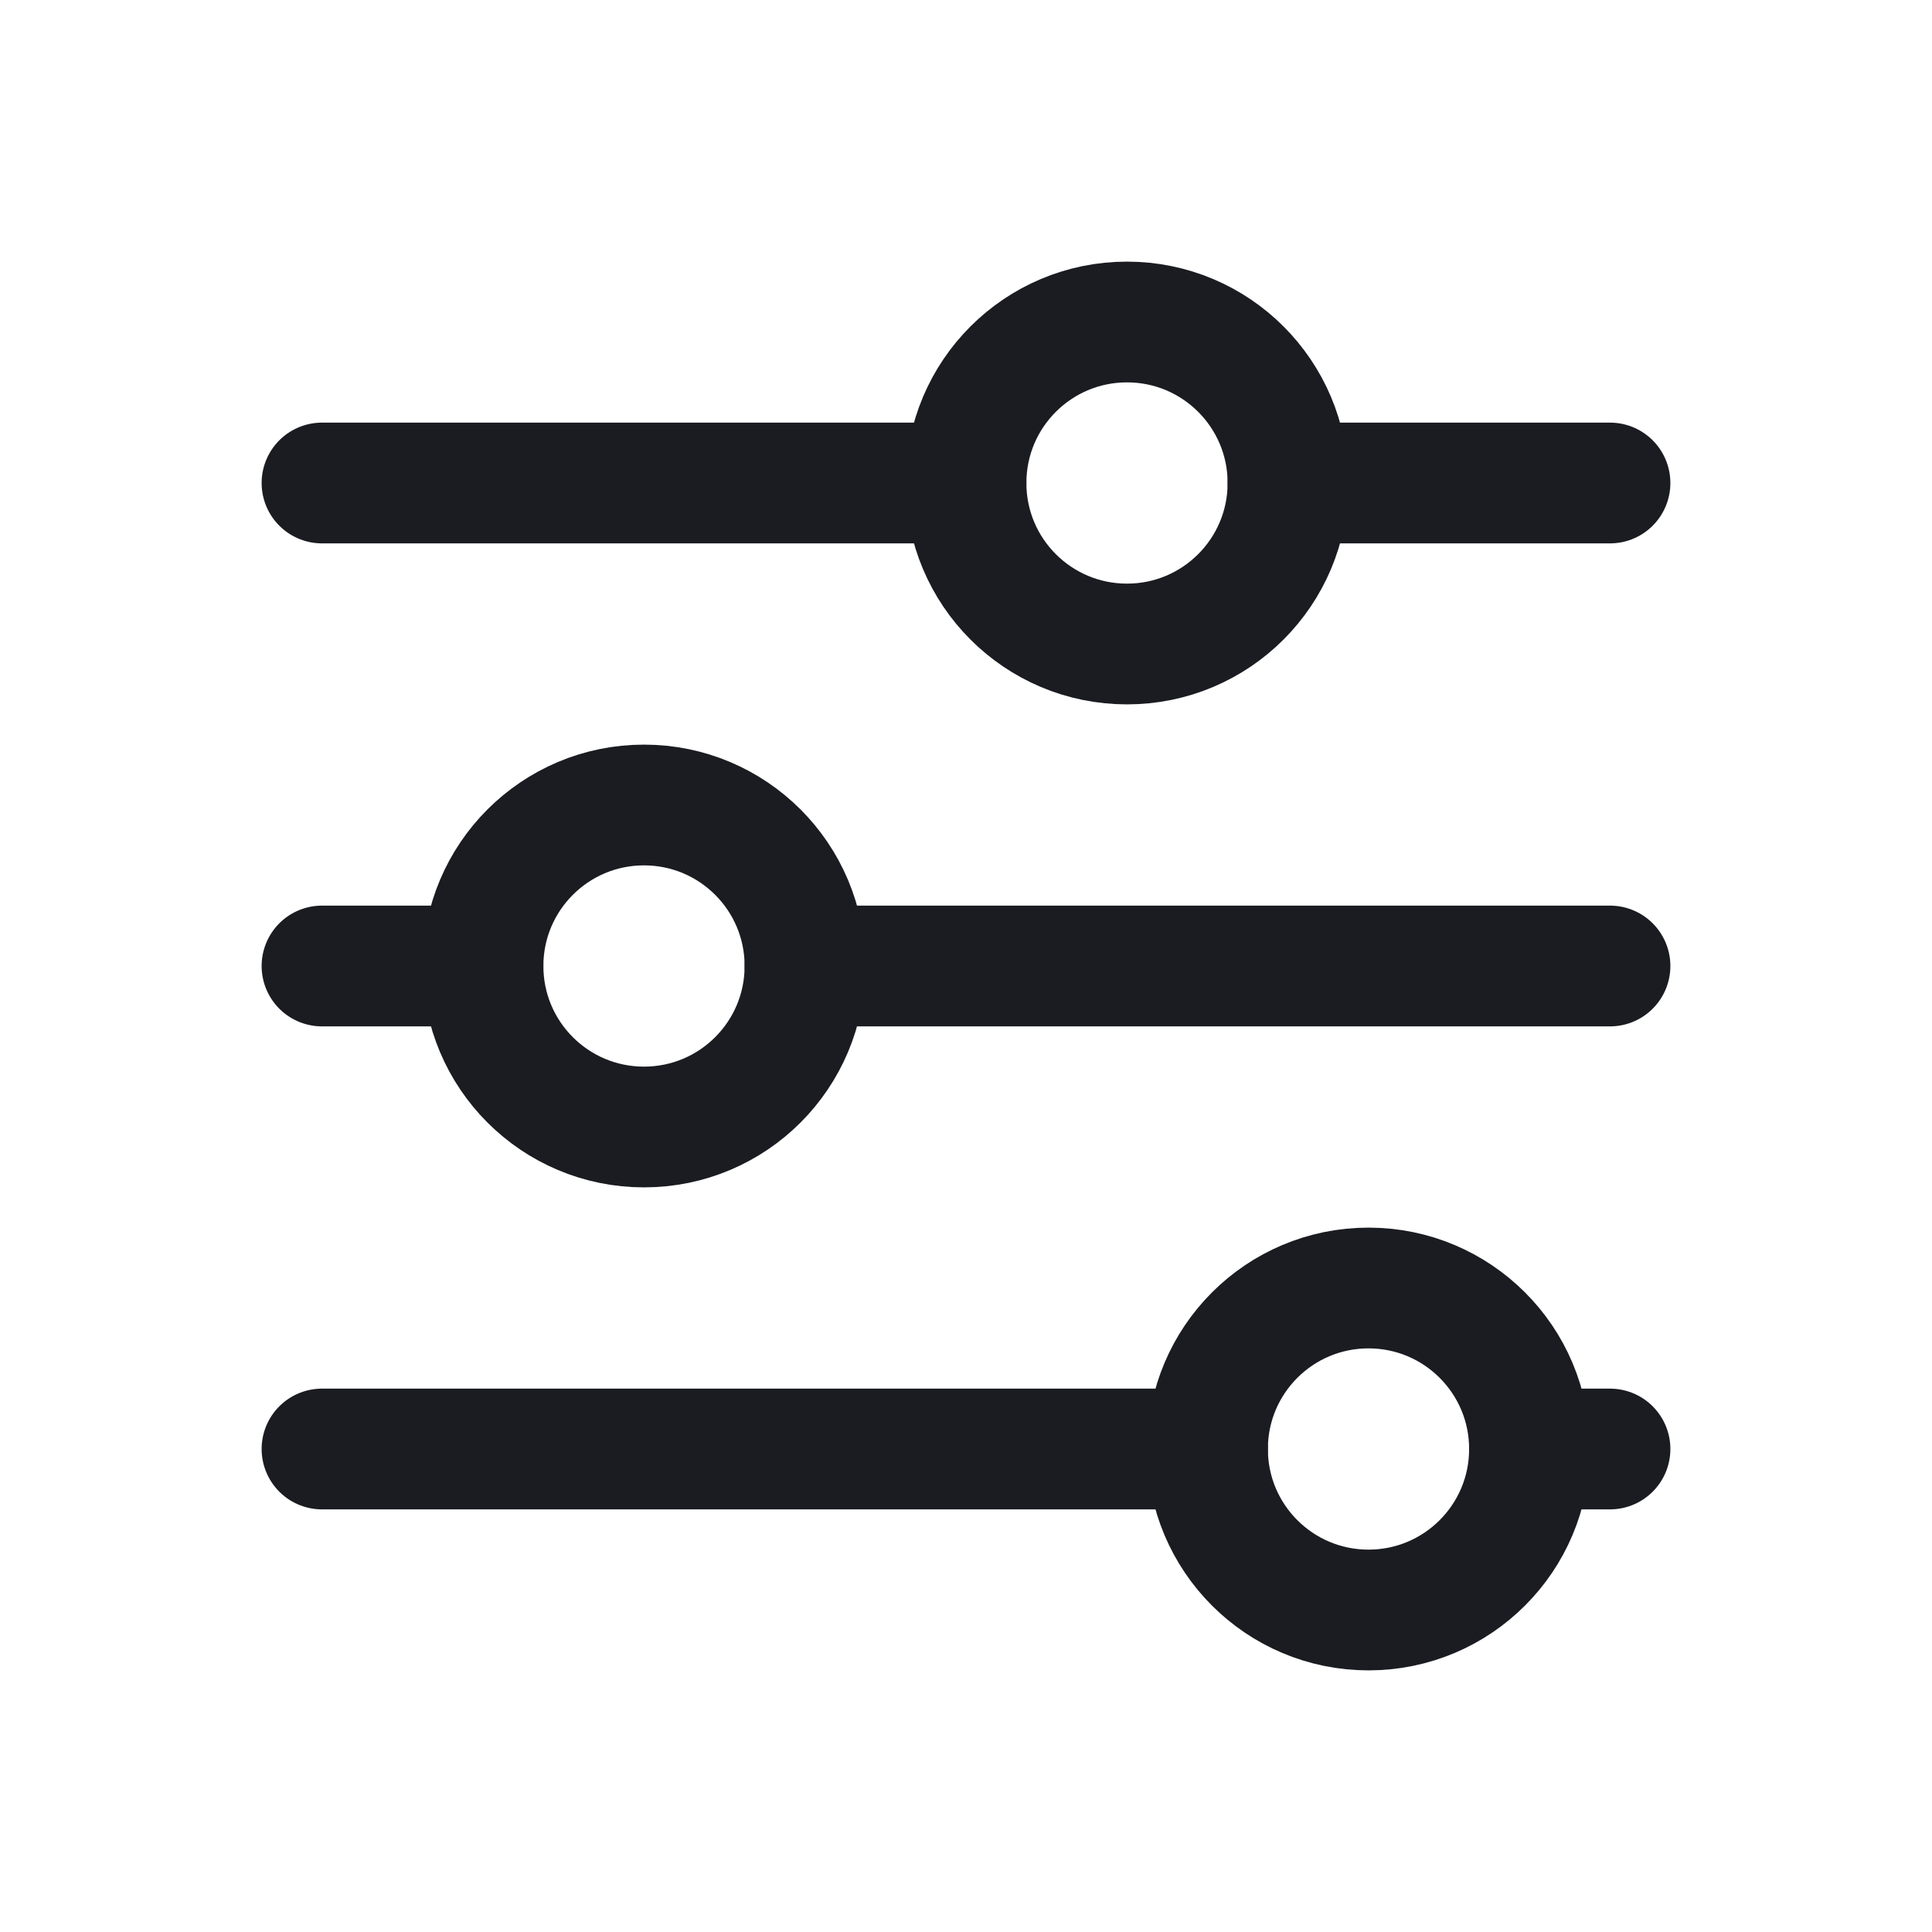 <svg width="24" height="24" viewBox="0 0 24 24" fill="none" xmlns="http://www.w3.org/2000/svg">
<g clip-path="url(#clip0_822_38102)">
<path d="M14 8C15.105 8 16 7.105 16 6C16 4.895 15.105 4 14 4C12.895 4 12 4.895 12 6C12 7.105 12.895 8 14 8Z" stroke="#1A1C21" stroke-width="1.5" stroke-linecap="round" stroke-linejoin="round"/>
<path d="M4 6H12" stroke="#1A1C21" stroke-width="1.5" stroke-linecap="round" stroke-linejoin="round"/>
<path d="M16 6H20" stroke="#1A1C21" stroke-width="1.5" stroke-linecap="round" stroke-linejoin="round"/>
<path d="M8 14C9.105 14 10 13.105 10 12C10 10.895 9.105 10 8 10C6.895 10 6 10.895 6 12C6 13.105 6.895 14 8 14Z" stroke="#1A1C21" stroke-width="1.5" stroke-linecap="round" stroke-linejoin="round"/>
<path d="M4 12H6" stroke="#1A1C21" stroke-width="1.5" stroke-linecap="round" stroke-linejoin="round"/>
<path d="M10 12H20" stroke="#1A1C21" stroke-width="1.5" stroke-linecap="round" stroke-linejoin="round"/>
<path d="M17 20C18.105 20 19 19.105 19 18C19 16.895 18.105 16 17 16C15.895 16 15 16.895 15 18C15 19.105 15.895 20 17 20Z" stroke="#1A1C21" stroke-width="1.5" stroke-linecap="round" stroke-linejoin="round"/>
<path d="M4 18H15" stroke="#1A1C21" stroke-width="1.5" stroke-linecap="round" stroke-linejoin="round"/>
<path d="M19 18H20" stroke="#1A1C21" stroke-width="1.5" stroke-linecap="round" stroke-linejoin="round"/>
</g>
<defs>
<clipPath id="clip0_822_38102">
<rect width="24" height="24" fill="white"/>
</clipPath>
</defs>
</svg>
